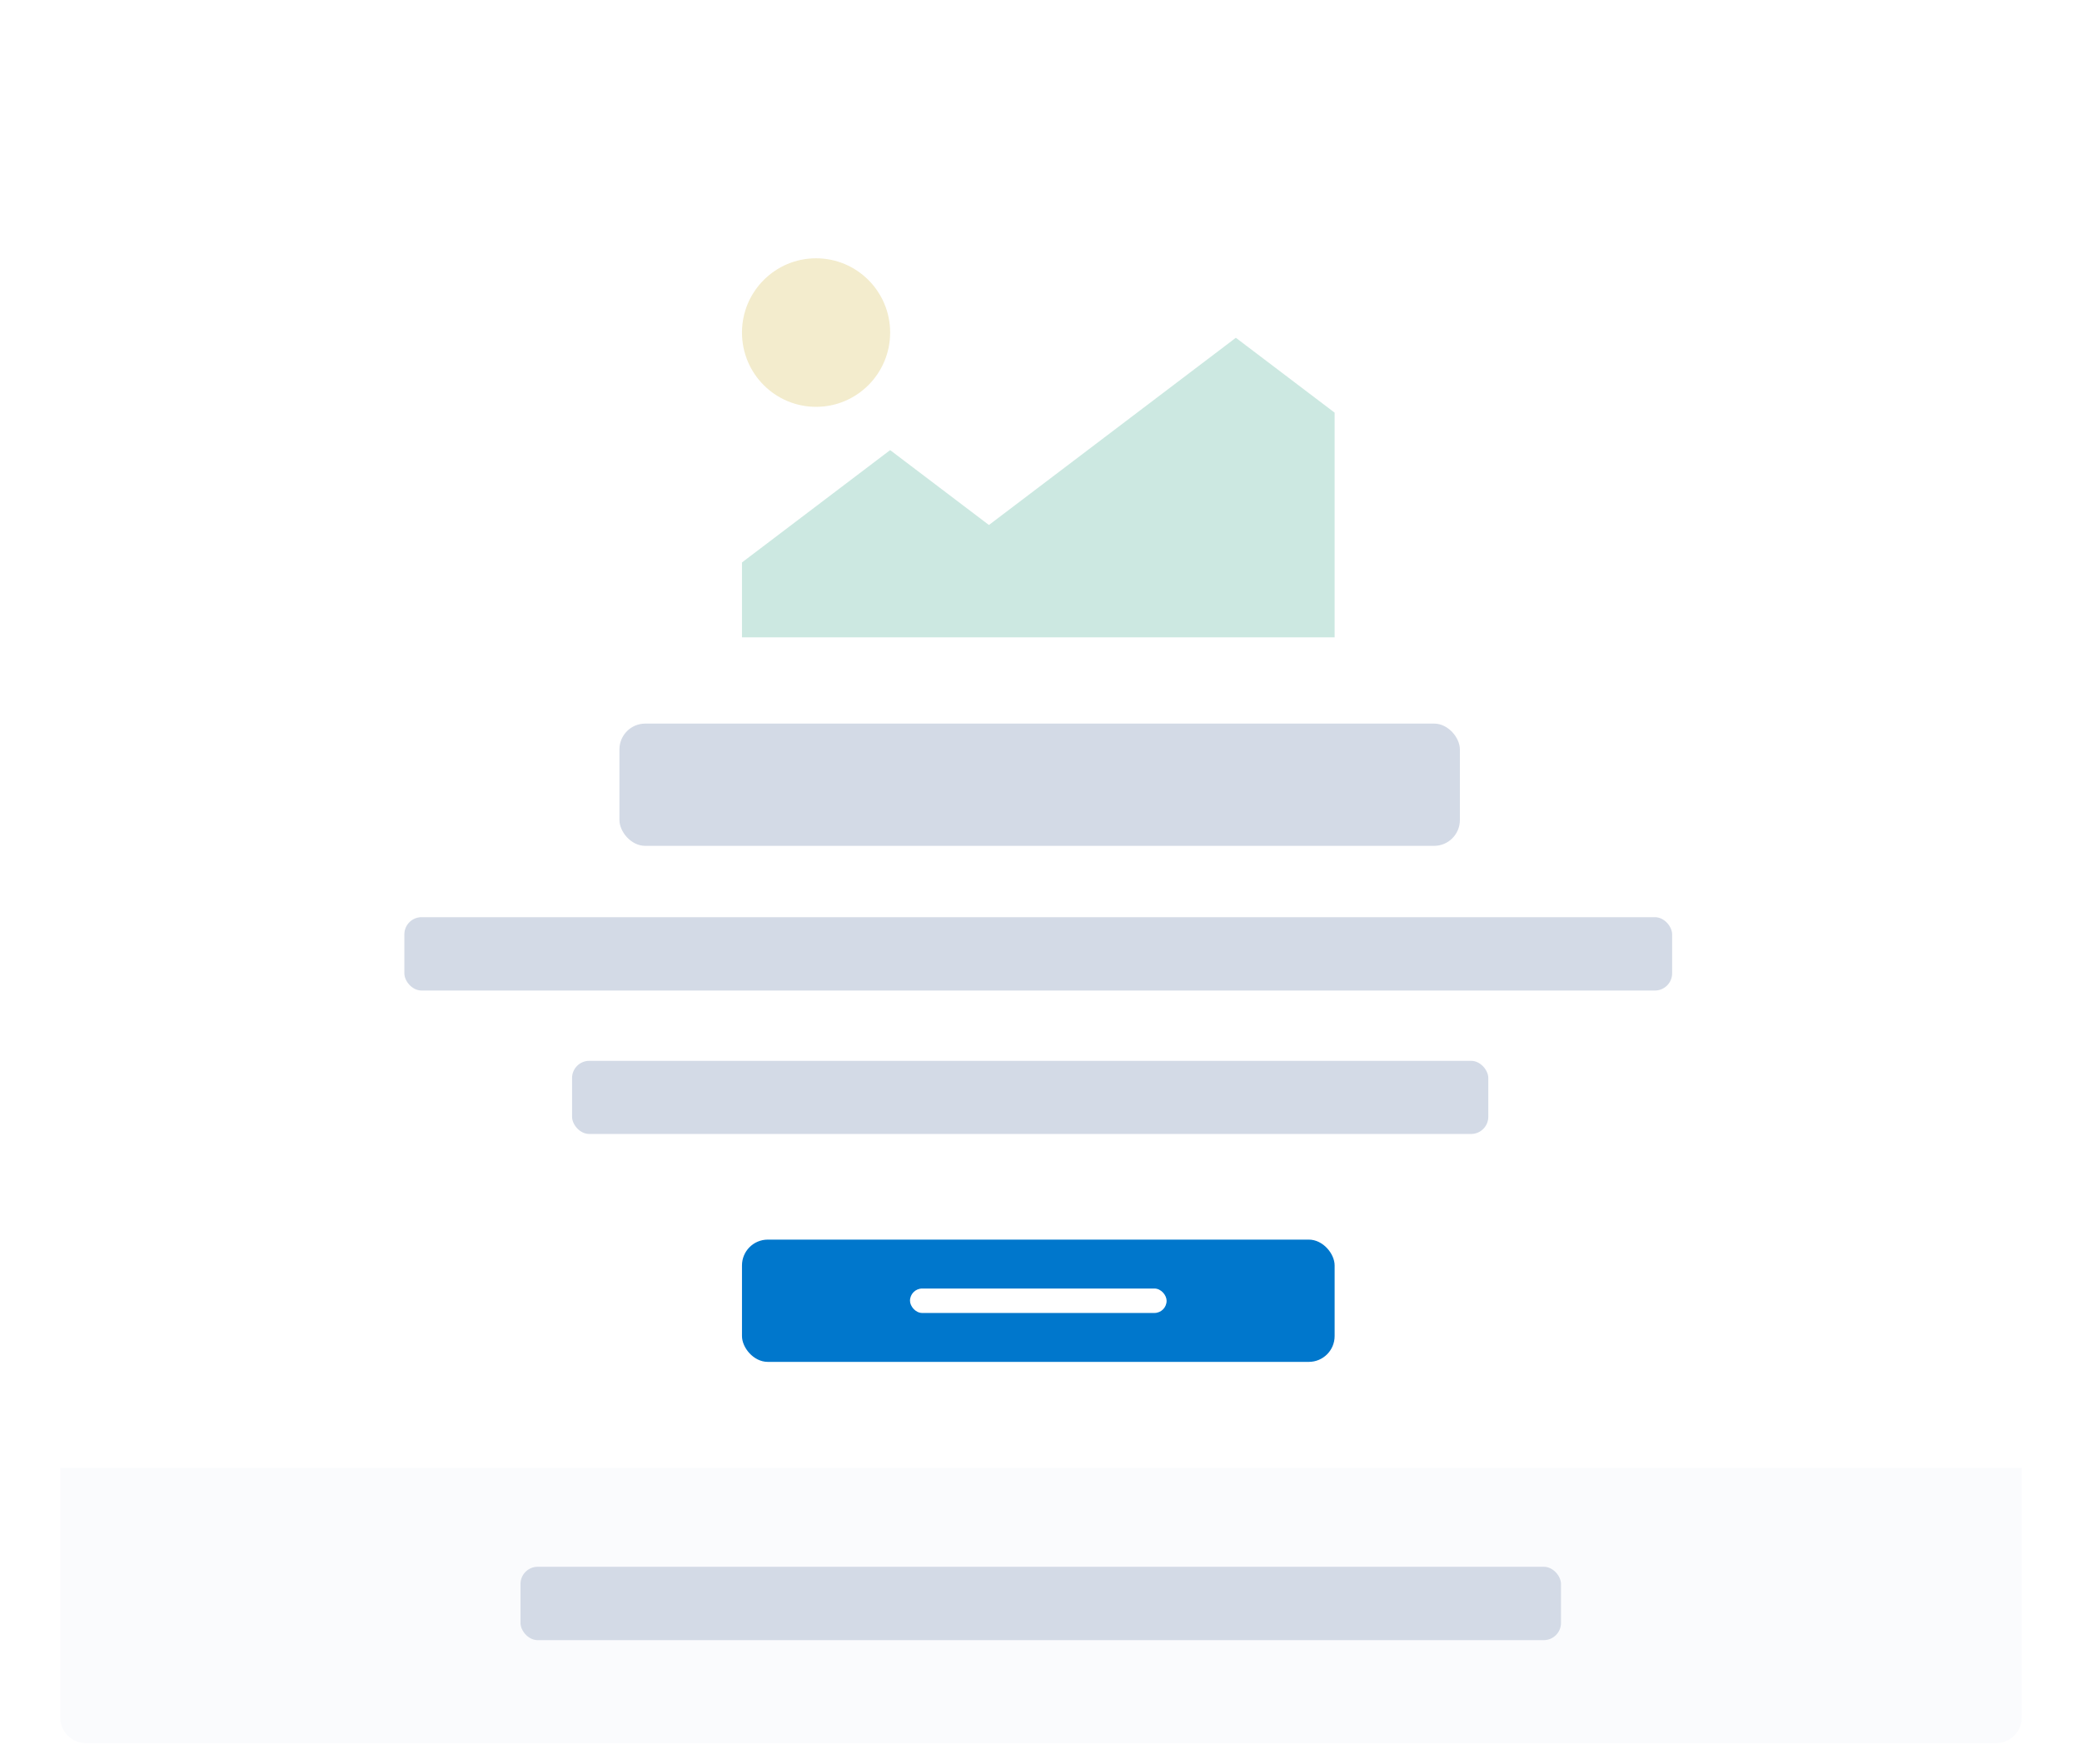 <svg width="484" height="410" viewBox="0 0 484 410" fill="none" xmlns="http://www.w3.org/2000/svg">
<g filter="url(#filter0_dddd_25131_282793)">
<path d="M14 12C14 8.686 16.686 6 20 6H464C467.314 6 470 8.686 470 12V375C470 378.314 467.314 381 464 381H20C16.686 381 14 378.314 14 375V12Z" fill="white"/>
<g opacity="0.3">
<path d="M206.931 53.105C206.931 62.639 199.221 70.368 189.71 70.368C180.198 70.368 172.488 62.639 172.488 53.105C172.488 43.571 180.198 35.842 189.71 35.842C199.221 35.842 206.931 43.571 206.931 53.105Z" fill="#D6BF57"/>
<path d="M172.488 123.949V106.54L206.931 80.428L229.893 97.836L287.298 54.316L310.26 71.724V123.949H172.488Z" fill="#54B399"/>
</g>
<rect x="144" y="144" width="195.377" height="28.421" rx="6" fill="#D3DAE6"/>
<rect x="172.488" y="263.95" width="137.772" height="28.421" rx="6" fill="#0077CC"/>
<rect x="211.547" y="275.319" width="59.654" height="5.684" rx="2.842" fill="white"/>
<path d="M14 317H470V375C470 378.314 467.314 381 464 381H20C16.686 381 14 378.314 14 375V317Z" fill="#FAFBFD"/>
<rect x="121" y="340" width="241.882" height="17.053" rx="4" fill="#D3DAE6"/>
<rect x="94" y="189" width="294.718" height="17.053" rx="4" fill="#D3DAE6"/>
<rect x="132.985" y="222.393" width="213" height="17" rx="4" fill="#D3DAE6"/>
</g>
<defs>
<filter id="filter0_dddd_25131_282793" x="0" y="0.7" width="484" height="409.3" filterUnits="userSpaceOnUse" color-interpolation-filters="sRGB">
<feFlood flood-opacity="0" result="BackgroundImageFix"/>
<feColorMatrix in="SourceAlpha" type="matrix" values="0 0 0 0 0 0 0 0 0 0 0 0 0 0 0 0 0 0 127 0" result="hardAlpha"/>
<feMorphology radius="1" operator="erode" in="SourceAlpha" result="effect1_dropShadow_25131_282793"/>
<feOffset dy="15"/>
<feGaussianBlur stdDeviation="7.5"/>
<feColorMatrix type="matrix" values="0 0 0 0 0 0 0 0 0 0 0 0 0 0 0 0 0 0 0.04 0"/>
<feBlend mode="normal" in2="BackgroundImageFix" result="effect1_dropShadow_25131_282793"/>
<feColorMatrix in="SourceAlpha" type="matrix" values="0 0 0 0 0 0 0 0 0 0 0 0 0 0 0 0 0 0 127 0" result="hardAlpha"/>
<feMorphology radius="1" operator="erode" in="SourceAlpha" result="effect2_dropShadow_25131_282793"/>
<feOffset dy="5.7"/>
<feGaussianBlur stdDeviation="6"/>
<feColorMatrix type="matrix" values="0 0 0 0 0 0 0 0 0 0 0 0 0 0 0 0 0 0 0.05 0"/>
<feBlend mode="normal" in2="effect1_dropShadow_25131_282793" result="effect2_dropShadow_25131_282793"/>
<feColorMatrix in="SourceAlpha" type="matrix" values="0 0 0 0 0 0 0 0 0 0 0 0 0 0 0 0 0 0 127 0" result="hardAlpha"/>
<feMorphology radius="1" operator="erode" in="SourceAlpha" result="effect3_dropShadow_25131_282793"/>
<feOffset dy="2.6"/>
<feGaussianBlur stdDeviation="4"/>
<feColorMatrix type="matrix" values="0 0 0 0 0 0 0 0 0 0 0 0 0 0 0 0 0 0 0.06 0"/>
<feBlend mode="normal" in2="effect2_dropShadow_25131_282793" result="effect3_dropShadow_25131_282793"/>
<feColorMatrix in="SourceAlpha" type="matrix" values="0 0 0 0 0 0 0 0 0 0 0 0 0 0 0 0 0 0 127 0" result="hardAlpha"/>
<feMorphology radius="1" operator="erode" in="SourceAlpha" result="effect4_dropShadow_25131_282793"/>
<feOffset dy="0.9"/>
<feGaussianBlur stdDeviation="2"/>
<feColorMatrix type="matrix" values="0 0 0 0 0 0 0 0 0 0 0 0 0 0 0 0 0 0 0.08 0"/>
<feBlend mode="normal" in2="effect3_dropShadow_25131_282793" result="effect4_dropShadow_25131_282793"/>
<feBlend mode="normal" in="SourceGraphic" in2="effect4_dropShadow_25131_282793" result="shape"/>
</filter>
</defs>
</svg>
